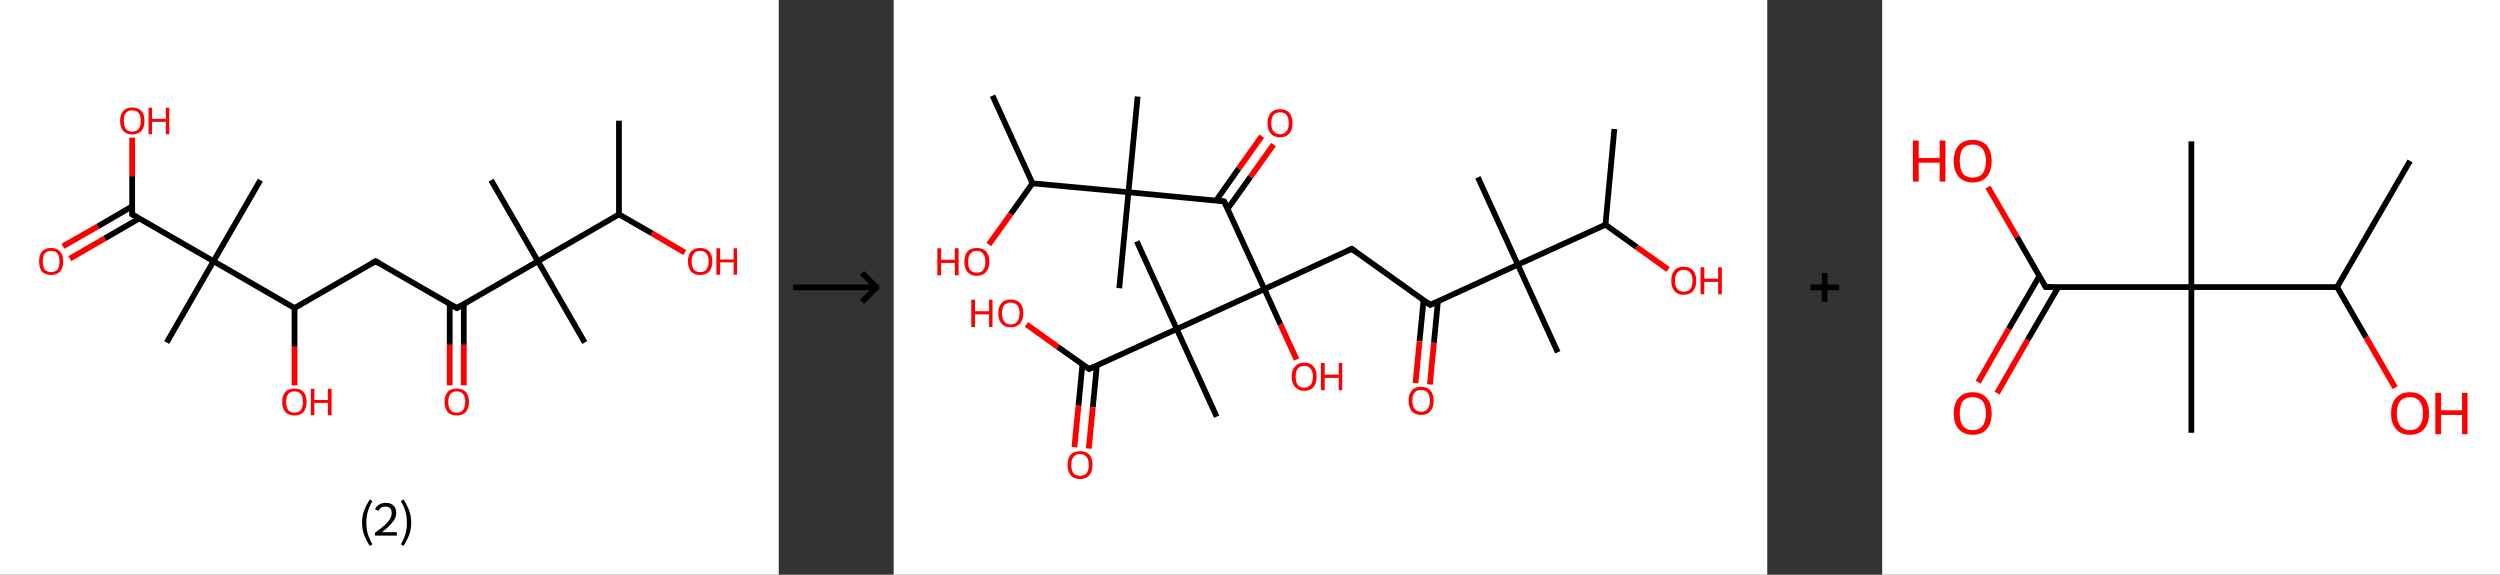 <?xml version='1.0' encoding='ASCII' standalone='yes'?>
<svg xmlns="http://www.w3.org/2000/svg" xmlns:xlink="http://www.w3.org/1999/xlink" version="1.1" width="870.0px" viewBox="0 0 870.0 200.0" height="200.0px">
  <rect x="0" y="0" width="870.0" height="200.0" fill="#333333" stroke="none"/>
  <g>
    <g transform="translate(0, 0) scale(1 1) "><!-- END OF HEADER -->
<rect style="opacity:1.0;fill:#FFFFFF;stroke:none" width="271.0" height="200.0" x="0.0" y="0.0"> </rect>
<path class="bond-0 atom-0 atom-1" d="M 215.4,42.0 L 215.4,74.6" style="fill:none;fill-rule:evenodd;stroke:#000000;stroke-width:2.0px;stroke-linecap:butt;stroke-linejoin:miter;stroke-opacity:1"/>
<path class="bond-1 atom-1 atom-2" d="M 215.4,74.6 L 226.9,81.2" style="fill:none;fill-rule:evenodd;stroke:#000000;stroke-width:2.0px;stroke-linecap:butt;stroke-linejoin:miter;stroke-opacity:1"/>
<path class="bond-1 atom-1 atom-2" d="M 226.9,81.2 L 238.3,87.9" style="fill:none;fill-rule:evenodd;stroke:#FF0000;stroke-width:2.0px;stroke-linecap:butt;stroke-linejoin:miter;stroke-opacity:1"/>
<path class="bond-2 atom-1 atom-3" d="M 215.4,74.6 L 187.2,90.9" style="fill:none;fill-rule:evenodd;stroke:#000000;stroke-width:2.0px;stroke-linecap:butt;stroke-linejoin:miter;stroke-opacity:1"/>
<path class="bond-3 atom-3 atom-4" d="M 187.2,90.9 L 170.9,62.7" style="fill:none;fill-rule:evenodd;stroke:#000000;stroke-width:2.0px;stroke-linecap:butt;stroke-linejoin:miter;stroke-opacity:1"/>
<path class="bond-4 atom-3 atom-5" d="M 187.2,90.9 L 203.5,119.2" style="fill:none;fill-rule:evenodd;stroke:#000000;stroke-width:2.0px;stroke-linecap:butt;stroke-linejoin:miter;stroke-opacity:1"/>
<path class="bond-5 atom-3 atom-6" d="M 187.2,90.9 L 159.0,107.2" style="fill:none;fill-rule:evenodd;stroke:#000000;stroke-width:2.0px;stroke-linecap:butt;stroke-linejoin:miter;stroke-opacity:1"/>
<path class="bond-6 atom-6 atom-7" d="M 156.5,105.8 L 156.5,120.0" style="fill:none;fill-rule:evenodd;stroke:#000000;stroke-width:2.0px;stroke-linecap:butt;stroke-linejoin:miter;stroke-opacity:1"/>
<path class="bond-6 atom-6 atom-7" d="M 156.5,120.0 L 156.5,134.1" style="fill:none;fill-rule:evenodd;stroke:#FF0000;stroke-width:2.0px;stroke-linecap:butt;stroke-linejoin:miter;stroke-opacity:1"/>
<path class="bond-6 atom-6 atom-7" d="M 161.4,105.8 L 161.4,120.0" style="fill:none;fill-rule:evenodd;stroke:#000000;stroke-width:2.0px;stroke-linecap:butt;stroke-linejoin:miter;stroke-opacity:1"/>
<path class="bond-6 atom-6 atom-7" d="M 161.4,120.0 L 161.4,134.1" style="fill:none;fill-rule:evenodd;stroke:#FF0000;stroke-width:2.0px;stroke-linecap:butt;stroke-linejoin:miter;stroke-opacity:1"/>
<path class="bond-7 atom-6 atom-8" d="M 159.0,107.2 L 130.7,90.9" style="fill:none;fill-rule:evenodd;stroke:#000000;stroke-width:2.0px;stroke-linecap:butt;stroke-linejoin:miter;stroke-opacity:1"/>
<path class="bond-8 atom-8 atom-9" d="M 130.7,90.9 L 102.5,107.2" style="fill:none;fill-rule:evenodd;stroke:#000000;stroke-width:2.0px;stroke-linecap:butt;stroke-linejoin:miter;stroke-opacity:1"/>
<path class="bond-9 atom-9 atom-10" d="M 102.5,107.2 L 102.5,120.7" style="fill:none;fill-rule:evenodd;stroke:#000000;stroke-width:2.0px;stroke-linecap:butt;stroke-linejoin:miter;stroke-opacity:1"/>
<path class="bond-9 atom-9 atom-10" d="M 102.5,120.7 L 102.5,134.1" style="fill:none;fill-rule:evenodd;stroke:#FF0000;stroke-width:2.0px;stroke-linecap:butt;stroke-linejoin:miter;stroke-opacity:1"/>
<path class="bond-10 atom-9 atom-11" d="M 102.5,107.2 L 74.3,90.9" style="fill:none;fill-rule:evenodd;stroke:#000000;stroke-width:2.0px;stroke-linecap:butt;stroke-linejoin:miter;stroke-opacity:1"/>
<path class="bond-11 atom-11 atom-12" d="M 74.3,90.9 L 90.6,62.7" style="fill:none;fill-rule:evenodd;stroke:#000000;stroke-width:2.0px;stroke-linecap:butt;stroke-linejoin:miter;stroke-opacity:1"/>
<path class="bond-12 atom-11 atom-13" d="M 74.3,90.9 L 58.0,119.2" style="fill:none;fill-rule:evenodd;stroke:#000000;stroke-width:2.0px;stroke-linecap:butt;stroke-linejoin:miter;stroke-opacity:1"/>
<path class="bond-13 atom-11 atom-14" d="M 74.3,90.9 L 46.0,74.6" style="fill:none;fill-rule:evenodd;stroke:#000000;stroke-width:2.0px;stroke-linecap:butt;stroke-linejoin:miter;stroke-opacity:1"/>
<path class="bond-14 atom-14 atom-15" d="M 46.0,71.8 L 34.0,78.8" style="fill:none;fill-rule:evenodd;stroke:#000000;stroke-width:2.0px;stroke-linecap:butt;stroke-linejoin:miter;stroke-opacity:1"/>
<path class="bond-14 atom-14 atom-15" d="M 34.0,78.8 L 21.9,85.7" style="fill:none;fill-rule:evenodd;stroke:#FF0000;stroke-width:2.0px;stroke-linecap:butt;stroke-linejoin:miter;stroke-opacity:1"/>
<path class="bond-14 atom-14 atom-15" d="M 48.5,76.0 L 36.4,83.0" style="fill:none;fill-rule:evenodd;stroke:#000000;stroke-width:2.0px;stroke-linecap:butt;stroke-linejoin:miter;stroke-opacity:1"/>
<path class="bond-14 atom-14 atom-15" d="M 36.4,83.0 L 24.3,90.0" style="fill:none;fill-rule:evenodd;stroke:#FF0000;stroke-width:2.0px;stroke-linecap:butt;stroke-linejoin:miter;stroke-opacity:1"/>
<path class="bond-15 atom-14 atom-16" d="M 46.0,74.6 L 46.0,61.3" style="fill:none;fill-rule:evenodd;stroke:#000000;stroke-width:2.0px;stroke-linecap:butt;stroke-linejoin:miter;stroke-opacity:1"/>
<path class="bond-15 atom-14 atom-16" d="M 46.0,61.3 L 46.0,47.9" style="fill:none;fill-rule:evenodd;stroke:#FF0000;stroke-width:2.0px;stroke-linecap:butt;stroke-linejoin:miter;stroke-opacity:1"/>
<path d="M 160.4,106.4 L 159.0,107.2 L 157.5,106.4" style="fill:none;stroke:#000000;stroke-width:2.0px;stroke-linecap:butt;stroke-linejoin:miter;stroke-opacity:1;"/>
<path d="M 132.1,91.7 L 130.7,90.9 L 129.3,91.7" style="fill:none;stroke:#000000;stroke-width:2.0px;stroke-linecap:butt;stroke-linejoin:miter;stroke-opacity:1;"/>
<path d="M 47.4,75.4 L 46.0,74.6 L 46.0,74.0" style="fill:none;stroke:#000000;stroke-width:2.0px;stroke-linecap:butt;stroke-linejoin:miter;stroke-opacity:1;"/>
<path class="atom-2" d="M 239.4 91.0 Q 239.4 88.7, 240.5 87.5 Q 241.6 86.3, 243.7 86.3 Q 245.7 86.3, 246.8 87.5 Q 247.9 88.7, 247.9 91.0 Q 247.9 93.2, 246.8 94.5 Q 245.7 95.7, 243.7 95.7 Q 241.6 95.7, 240.5 94.5 Q 239.4 93.2, 239.4 91.0 M 243.7 94.7 Q 245.1 94.7, 245.8 93.8 Q 246.6 92.8, 246.6 91.0 Q 246.6 89.1, 245.8 88.2 Q 245.1 87.3, 243.7 87.3 Q 242.2 87.3, 241.5 88.2 Q 240.7 89.1, 240.7 91.0 Q 240.7 92.8, 241.5 93.8 Q 242.2 94.7, 243.7 94.7 " fill="#FF0000"/>
<path class="atom-2" d="M 249.3 86.4 L 250.6 86.4 L 250.6 90.3 L 255.3 90.3 L 255.3 86.4 L 256.5 86.4 L 256.5 95.6 L 255.3 95.6 L 255.3 91.3 L 250.6 91.3 L 250.6 95.6 L 249.3 95.6 L 249.3 86.4 " fill="#FF0000"/>
<path class="atom-7" d="M 154.7 139.9 Q 154.7 137.6, 155.8 136.4 Q 156.9 135.2, 159.0 135.2 Q 161.0 135.2, 162.1 136.4 Q 163.2 137.6, 163.2 139.9 Q 163.2 142.1, 162.1 143.4 Q 161.0 144.6, 159.0 144.6 Q 156.9 144.6, 155.8 143.4 Q 154.7 142.1, 154.7 139.9 M 159.0 143.6 Q 160.4 143.6, 161.1 142.7 Q 161.9 141.7, 161.9 139.9 Q 161.9 138.0, 161.1 137.1 Q 160.4 136.2, 159.0 136.2 Q 157.5 136.2, 156.8 137.1 Q 156.0 138.0, 156.0 139.9 Q 156.0 141.7, 156.8 142.7 Q 157.5 143.6, 159.0 143.6 " fill="#FF0000"/>
<path class="atom-10" d="M 98.2 139.9 Q 98.2 137.6, 99.3 136.4 Q 100.4 135.2, 102.5 135.2 Q 104.5 135.2, 105.6 136.4 Q 106.7 137.6, 106.7 139.9 Q 106.7 142.1, 105.6 143.4 Q 104.5 144.6, 102.5 144.6 Q 100.5 144.6, 99.3 143.4 Q 98.2 142.1, 98.2 139.9 M 102.5 143.6 Q 103.9 143.6, 104.7 142.7 Q 105.4 141.7, 105.4 139.9 Q 105.4 138.0, 104.7 137.1 Q 103.9 136.2, 102.5 136.2 Q 101.1 136.2, 100.3 137.1 Q 99.6 138.0, 99.6 139.9 Q 99.6 141.7, 100.3 142.7 Q 101.1 143.6, 102.5 143.6 " fill="#FF0000"/>
<path class="atom-10" d="M 108.2 135.3 L 109.4 135.3 L 109.4 139.2 L 114.1 139.2 L 114.1 135.3 L 115.4 135.3 L 115.4 144.5 L 114.1 144.5 L 114.1 140.2 L 109.4 140.2 L 109.4 144.5 L 108.2 144.5 L 108.2 135.3 " fill="#FF0000"/>
<path class="atom-15" d="M 13.6 91.0 Q 13.6 88.7, 14.6 87.5 Q 15.7 86.3, 17.8 86.3 Q 19.8 86.3, 20.9 87.5 Q 22.0 88.7, 22.0 91.0 Q 22.0 93.2, 20.9 94.5 Q 19.8 95.7, 17.8 95.7 Q 15.8 95.7, 14.6 94.5 Q 13.6 93.2, 13.6 91.0 M 17.8 94.7 Q 19.2 94.7, 20.0 93.8 Q 20.7 92.8, 20.7 91.0 Q 20.7 89.1, 20.0 88.2 Q 19.2 87.3, 17.8 87.3 Q 16.4 87.3, 15.6 88.2 Q 14.9 89.1, 14.9 91.0 Q 14.9 92.8, 15.6 93.8 Q 16.4 94.7, 17.8 94.7 " fill="#FF0000"/>
<path class="atom-16" d="M 41.8 42.1 Q 41.8 39.8, 42.9 38.6 Q 44.0 37.4, 46.0 37.4 Q 48.1 37.4, 49.2 38.6 Q 50.3 39.8, 50.3 42.1 Q 50.3 44.3, 49.2 45.6 Q 48.0 46.8, 46.0 46.8 Q 44.0 46.8, 42.9 45.6 Q 41.8 44.3, 41.8 42.1 M 46.0 45.8 Q 47.4 45.8, 48.2 44.9 Q 49.0 43.9, 49.0 42.1 Q 49.0 40.2, 48.2 39.3 Q 47.4 38.4, 46.0 38.4 Q 44.6 38.4, 43.8 39.3 Q 43.1 40.2, 43.1 42.1 Q 43.1 43.9, 43.8 44.9 Q 44.6 45.8, 46.0 45.8 " fill="#FF0000"/>
<path class="atom-16" d="M 51.7 37.5 L 52.9 37.5 L 52.9 41.4 L 57.7 41.4 L 57.7 37.5 L 58.9 37.5 L 58.9 46.7 L 57.7 46.7 L 57.7 42.4 L 52.9 42.4 L 52.9 46.7 L 51.7 46.7 L 51.7 37.5 " fill="#FF0000"/>
<path class="legend" d="M 126.0 181.9 Q 126.0 179.6, 126.7 177.7 Q 127.4 175.8, 128.7 173.8 L 129.6 174.4 Q 128.5 176.3, 128.0 178.0 Q 127.5 179.7, 127.5 181.9 Q 127.5 184.0, 128.0 185.8 Q 128.5 187.5, 129.6 189.4 L 128.7 190.0 Q 127.4 188.0, 126.7 186.1 Q 126.0 184.2, 126.0 181.9 " fill="#000000"/>
<path class="legend" d="M 130.5 177.3 Q 130.9 176.2, 131.9 175.6 Q 132.9 175.0, 134.3 175.0 Q 136.0 175.0, 136.9 175.9 Q 137.9 176.8, 137.9 178.5 Q 137.9 180.2, 136.6 181.7 Q 135.4 183.3, 132.9 185.2 L 138.1 185.2 L 138.1 186.4 L 130.5 186.4 L 130.5 185.4 Q 132.6 183.9, 133.8 182.8 Q 135.1 181.6, 135.7 180.6 Q 136.3 179.6, 136.3 178.6 Q 136.3 177.5, 135.8 176.9 Q 135.2 176.3, 134.3 176.3 Q 133.3 176.3, 132.7 176.6 Q 132.1 177.0, 131.7 177.8 L 130.5 177.3 " fill="#000000"/>
<path class="legend" d="M 143.1 181.9 Q 143.1 184.2, 142.4 186.1 Q 141.7 188.0, 140.4 190.0 L 139.5 189.4 Q 140.6 187.5, 141.1 185.8 Q 141.6 184.0, 141.6 181.9 Q 141.6 179.7, 141.1 178.0 Q 140.6 176.3, 139.5 174.4 L 140.4 173.8 Q 141.7 175.8, 142.4 177.7 Q 143.1 179.6, 143.1 181.9 " fill="#000000"/>
</g>
    <g transform="translate(271.0, 0) scale(1 1) "><line x1="5" y1="100" x2="35" y2="100" style="stroke:rgb(0,0,0);stroke-width:2"/>
  <line x1="34" y1="100" x2="29" y2="95" style="stroke:rgb(0,0,0);stroke-width:2"/>
  <line x1="34" y1="100" x2="29" y2="105" style="stroke:rgb(0,0,0);stroke-width:2"/>
</g>
    <g transform="translate(311.0, 0) scale(1 1) "><!-- END OF HEADER -->
<rect style="opacity:1.0;fill:#FFFFFF;stroke:none" width="304.0" height="200.0" x="0.0" y="0.0"> </rect>
<path class="bond-0 atom-0 atom-1" d="M 250.8,44.9 L 247.7,78.2" style="fill:none;fill-rule:evenodd;stroke:#000000;stroke-width:2.0px;stroke-linecap:butt;stroke-linejoin:miter;stroke-opacity:1"/>
<path class="bond-1 atom-1 atom-2" d="M 247.7,78.2 L 258.6,86.0" style="fill:none;fill-rule:evenodd;stroke:#000000;stroke-width:2.0px;stroke-linecap:butt;stroke-linejoin:miter;stroke-opacity:1"/>
<path class="bond-1 atom-1 atom-2" d="M 258.6,86.0 L 269.5,93.8" style="fill:none;fill-rule:evenodd;stroke:#FF0000;stroke-width:2.0px;stroke-linecap:butt;stroke-linejoin:miter;stroke-opacity:1"/>
<path class="bond-2 atom-1 atom-3" d="M 247.7,78.2 L 217.2,92.1" style="fill:none;fill-rule:evenodd;stroke:#000000;stroke-width:2.0px;stroke-linecap:butt;stroke-linejoin:miter;stroke-opacity:1"/>
<path class="bond-3 atom-3 atom-4" d="M 217.2,92.1 L 203.3,61.7" style="fill:none;fill-rule:evenodd;stroke:#000000;stroke-width:2.0px;stroke-linecap:butt;stroke-linejoin:miter;stroke-opacity:1"/>
<path class="bond-4 atom-3 atom-5" d="M 217.2,92.1 L 231.1,122.6" style="fill:none;fill-rule:evenodd;stroke:#000000;stroke-width:2.0px;stroke-linecap:butt;stroke-linejoin:miter;stroke-opacity:1"/>
<path class="bond-5 atom-3 atom-6" d="M 217.2,92.1 L 186.7,106.1" style="fill:none;fill-rule:evenodd;stroke:#000000;stroke-width:2.0px;stroke-linecap:butt;stroke-linejoin:miter;stroke-opacity:1"/>
<path class="bond-6 atom-6 atom-7" d="M 184.4,104.4 L 183.0,118.8" style="fill:none;fill-rule:evenodd;stroke:#000000;stroke-width:2.0px;stroke-linecap:butt;stroke-linejoin:miter;stroke-opacity:1"/>
<path class="bond-6 atom-6 atom-7" d="M 183.0,118.8 L 181.6,133.3" style="fill:none;fill-rule:evenodd;stroke:#FF0000;stroke-width:2.0px;stroke-linecap:butt;stroke-linejoin:miter;stroke-opacity:1"/>
<path class="bond-6 atom-6 atom-7" d="M 189.4,104.9 L 188.0,119.3" style="fill:none;fill-rule:evenodd;stroke:#000000;stroke-width:2.0px;stroke-linecap:butt;stroke-linejoin:miter;stroke-opacity:1"/>
<path class="bond-6 atom-6 atom-7" d="M 188.0,119.3 L 186.6,133.8" style="fill:none;fill-rule:evenodd;stroke:#FF0000;stroke-width:2.0px;stroke-linecap:butt;stroke-linejoin:miter;stroke-opacity:1"/>
<path class="bond-7 atom-6 atom-8" d="M 186.7,106.1 L 159.4,86.6" style="fill:none;fill-rule:evenodd;stroke:#000000;stroke-width:2.0px;stroke-linecap:butt;stroke-linejoin:miter;stroke-opacity:1"/>
<path class="bond-8 atom-8 atom-9" d="M 159.4,86.6 L 129.0,100.6" style="fill:none;fill-rule:evenodd;stroke:#000000;stroke-width:2.0px;stroke-linecap:butt;stroke-linejoin:miter;stroke-opacity:1"/>
<path class="bond-9 atom-9 atom-10" d="M 129.0,100.6 L 134.6,112.9" style="fill:none;fill-rule:evenodd;stroke:#000000;stroke-width:2.0px;stroke-linecap:butt;stroke-linejoin:miter;stroke-opacity:1"/>
<path class="bond-9 atom-9 atom-10" d="M 134.6,112.9 L 140.2,125.1" style="fill:none;fill-rule:evenodd;stroke:#FF0000;stroke-width:2.0px;stroke-linecap:butt;stroke-linejoin:miter;stroke-opacity:1"/>
<path class="bond-10 atom-9 atom-11" d="M 129.0,100.6 L 115.0,70.1" style="fill:none;fill-rule:evenodd;stroke:#000000;stroke-width:2.0px;stroke-linecap:butt;stroke-linejoin:miter;stroke-opacity:1"/>
<path class="bond-11 atom-11 atom-12" d="M 116.2,72.7 L 124.2,61.5" style="fill:none;fill-rule:evenodd;stroke:#000000;stroke-width:2.0px;stroke-linecap:butt;stroke-linejoin:miter;stroke-opacity:1"/>
<path class="bond-11 atom-11 atom-12" d="M 124.2,61.5 L 132.2,50.3" style="fill:none;fill-rule:evenodd;stroke:#FF0000;stroke-width:2.0px;stroke-linecap:butt;stroke-linejoin:miter;stroke-opacity:1"/>
<path class="bond-11 atom-11 atom-12" d="M 112.2,69.8 L 120.1,58.6" style="fill:none;fill-rule:evenodd;stroke:#000000;stroke-width:2.0px;stroke-linecap:butt;stroke-linejoin:miter;stroke-opacity:1"/>
<path class="bond-11 atom-11 atom-12" d="M 120.1,58.6 L 128.1,47.4" style="fill:none;fill-rule:evenodd;stroke:#FF0000;stroke-width:2.0px;stroke-linecap:butt;stroke-linejoin:miter;stroke-opacity:1"/>
<path class="bond-12 atom-11 atom-13" d="M 115.0,70.1 L 81.7,66.9" style="fill:none;fill-rule:evenodd;stroke:#000000;stroke-width:2.0px;stroke-linecap:butt;stroke-linejoin:miter;stroke-opacity:1"/>
<path class="bond-13 atom-13 atom-14" d="M 81.7,66.9 L 84.9,33.6" style="fill:none;fill-rule:evenodd;stroke:#000000;stroke-width:2.0px;stroke-linecap:butt;stroke-linejoin:miter;stroke-opacity:1"/>
<path class="bond-14 atom-13 atom-15" d="M 81.7,66.9 L 78.5,100.3" style="fill:none;fill-rule:evenodd;stroke:#000000;stroke-width:2.0px;stroke-linecap:butt;stroke-linejoin:miter;stroke-opacity:1"/>
<path class="bond-15 atom-13 atom-16" d="M 81.7,66.9 L 48.3,63.8" style="fill:none;fill-rule:evenodd;stroke:#000000;stroke-width:2.0px;stroke-linecap:butt;stroke-linejoin:miter;stroke-opacity:1"/>
<path class="bond-16 atom-16 atom-17" d="M 48.3,63.8 L 34.4,33.3" style="fill:none;fill-rule:evenodd;stroke:#000000;stroke-width:2.0px;stroke-linecap:butt;stroke-linejoin:miter;stroke-opacity:1"/>
<path class="bond-17 atom-16 atom-18" d="M 48.3,63.8 L 40.7,74.5" style="fill:none;fill-rule:evenodd;stroke:#000000;stroke-width:2.0px;stroke-linecap:butt;stroke-linejoin:miter;stroke-opacity:1"/>
<path class="bond-17 atom-16 atom-18" d="M 40.7,74.5 L 33.1,85.1" style="fill:none;fill-rule:evenodd;stroke:#FF0000;stroke-width:2.0px;stroke-linecap:butt;stroke-linejoin:miter;stroke-opacity:1"/>
<path class="bond-18 atom-9 atom-19" d="M 129.0,100.6 L 98.5,114.5" style="fill:none;fill-rule:evenodd;stroke:#000000;stroke-width:2.0px;stroke-linecap:butt;stroke-linejoin:miter;stroke-opacity:1"/>
<path class="bond-19 atom-19 atom-20" d="M 98.5,114.5 L 84.6,84.0" style="fill:none;fill-rule:evenodd;stroke:#000000;stroke-width:2.0px;stroke-linecap:butt;stroke-linejoin:miter;stroke-opacity:1"/>
<path class="bond-20 atom-19 atom-21" d="M 98.5,114.5 L 112.4,145.0" style="fill:none;fill-rule:evenodd;stroke:#000000;stroke-width:2.0px;stroke-linecap:butt;stroke-linejoin:miter;stroke-opacity:1"/>
<path class="bond-21 atom-19 atom-22" d="M 98.5,114.5 L 68.0,128.4" style="fill:none;fill-rule:evenodd;stroke:#000000;stroke-width:2.0px;stroke-linecap:butt;stroke-linejoin:miter;stroke-opacity:1"/>
<path class="bond-22 atom-22 atom-23" d="M 65.7,126.7 L 64.3,141.2" style="fill:none;fill-rule:evenodd;stroke:#000000;stroke-width:2.0px;stroke-linecap:butt;stroke-linejoin:miter;stroke-opacity:1"/>
<path class="bond-22 atom-22 atom-23" d="M 64.3,141.2 L 62.9,155.6" style="fill:none;fill-rule:evenodd;stroke:#FF0000;stroke-width:2.0px;stroke-linecap:butt;stroke-linejoin:miter;stroke-opacity:1"/>
<path class="bond-22 atom-22 atom-23" d="M 70.7,127.2 L 69.3,141.7" style="fill:none;fill-rule:evenodd;stroke:#000000;stroke-width:2.0px;stroke-linecap:butt;stroke-linejoin:miter;stroke-opacity:1"/>
<path class="bond-22 atom-22 atom-23" d="M 69.3,141.7 L 67.9,156.1" style="fill:none;fill-rule:evenodd;stroke:#FF0000;stroke-width:2.0px;stroke-linecap:butt;stroke-linejoin:miter;stroke-opacity:1"/>
<path class="bond-23 atom-22 atom-24" d="M 68.0,128.4 L 57.1,120.7" style="fill:none;fill-rule:evenodd;stroke:#000000;stroke-width:2.0px;stroke-linecap:butt;stroke-linejoin:miter;stroke-opacity:1"/>
<path class="bond-23 atom-22 atom-24" d="M 57.1,120.7 L 46.2,112.9" style="fill:none;fill-rule:evenodd;stroke:#FF0000;stroke-width:2.0px;stroke-linecap:butt;stroke-linejoin:miter;stroke-opacity:1"/>
<path d="M 188.2,105.4 L 186.7,106.1 L 185.4,105.1" style="fill:none;stroke:#000000;stroke-width:2.0px;stroke-linecap:butt;stroke-linejoin:miter;stroke-opacity:1;"/>
<path d="M 160.8,87.6 L 159.4,86.6 L 157.9,87.3" style="fill:none;stroke:#000000;stroke-width:2.0px;stroke-linecap:butt;stroke-linejoin:miter;stroke-opacity:1;"/>
<path d="M 115.7,71.6 L 115.0,70.1 L 113.4,69.9" style="fill:none;stroke:#000000;stroke-width:2.0px;stroke-linecap:butt;stroke-linejoin:miter;stroke-opacity:1;"/>
<path d="M 69.6,127.7 L 68.0,128.4 L 67.5,128.0" style="fill:none;stroke:#000000;stroke-width:2.0px;stroke-linecap:butt;stroke-linejoin:miter;stroke-opacity:1;"/>
<path class="atom-2" d="M 270.6 97.7 Q 270.6 95.4, 271.7 94.1 Q 272.8 92.8, 274.9 92.8 Q 277.0 92.8, 278.2 94.1 Q 279.3 95.4, 279.3 97.7 Q 279.3 100.0, 278.2 101.3 Q 277.0 102.6, 274.9 102.6 Q 272.9 102.6, 271.7 101.3 Q 270.6 100.0, 270.6 97.7 M 274.9 101.5 Q 276.4 101.5, 277.2 100.6 Q 278.0 99.6, 278.0 97.7 Q 278.0 95.8, 277.2 94.9 Q 276.4 93.9, 274.9 93.9 Q 273.5 93.9, 272.7 94.9 Q 271.9 95.8, 271.9 97.7 Q 271.9 99.6, 272.7 100.6 Q 273.5 101.5, 274.9 101.5 " fill="#FF0000"/>
<path class="atom-2" d="M 280.8 93.0 L 282.1 93.0 L 282.1 97.0 L 286.9 97.0 L 286.9 93.0 L 288.2 93.0 L 288.2 102.4 L 286.9 102.4 L 286.9 98.1 L 282.1 98.1 L 282.1 102.4 L 280.8 102.4 L 280.8 93.0 " fill="#FF0000"/>
<path class="atom-7" d="M 179.2 139.4 Q 179.2 137.2, 180.3 135.9 Q 181.4 134.6, 183.5 134.6 Q 185.6 134.6, 186.8 135.9 Q 187.9 137.2, 187.9 139.4 Q 187.9 141.7, 186.8 143.1 Q 185.6 144.4, 183.5 144.4 Q 181.5 144.4, 180.3 143.1 Q 179.2 141.8, 179.2 139.4 M 183.5 143.3 Q 185.0 143.3, 185.8 142.3 Q 186.6 141.3, 186.6 139.4 Q 186.6 137.6, 185.8 136.6 Q 185.0 135.7, 183.5 135.7 Q 182.1 135.7, 181.3 136.6 Q 180.5 137.6, 180.5 139.4 Q 180.5 141.4, 181.3 142.3 Q 182.1 143.3, 183.5 143.3 " fill="#FF0000"/>
<path class="atom-10" d="M 138.5 131.1 Q 138.5 128.8, 139.7 127.5 Q 140.8 126.2, 142.9 126.2 Q 145.0 126.2, 146.1 127.5 Q 147.2 128.8, 147.2 131.1 Q 147.2 133.4, 146.1 134.7 Q 145.0 136.0, 142.9 136.0 Q 140.8 136.0, 139.7 134.7 Q 138.5 133.4, 138.5 131.1 M 142.9 134.9 Q 144.3 134.9, 145.1 133.9 Q 145.9 133.0, 145.9 131.1 Q 145.9 129.2, 145.1 128.3 Q 144.3 127.3, 142.9 127.3 Q 141.4 127.3, 140.6 128.3 Q 139.9 129.2, 139.9 131.1 Q 139.9 133.0, 140.6 133.9 Q 141.4 134.9, 142.9 134.9 " fill="#FF0000"/>
<path class="atom-10" d="M 148.7 126.3 L 150.0 126.3 L 150.0 130.4 L 154.9 130.4 L 154.9 126.3 L 156.1 126.3 L 156.1 135.8 L 154.9 135.8 L 154.9 131.5 L 150.0 131.5 L 150.0 135.8 L 148.7 135.8 L 148.7 126.3 " fill="#FF0000"/>
<path class="atom-12" d="M 130.1 42.8 Q 130.1 40.6, 131.2 39.3 Q 132.4 38.0, 134.5 38.0 Q 136.6 38.0, 137.7 39.3 Q 138.8 40.6, 138.8 42.8 Q 138.8 45.1, 137.7 46.5 Q 136.5 47.8, 134.5 47.8 Q 132.4 47.8, 131.2 46.5 Q 130.1 45.2, 130.1 42.8 M 134.5 46.7 Q 135.9 46.7, 136.7 45.7 Q 137.5 44.7, 137.5 42.8 Q 137.5 41.0, 136.7 40.0 Q 135.9 39.1, 134.5 39.1 Q 133.0 39.1, 132.2 40.0 Q 131.4 41.0, 131.4 42.8 Q 131.4 44.8, 132.2 45.7 Q 133.0 46.7, 134.5 46.7 " fill="#FF0000"/>
<path class="atom-18" d="M 15.2 86.4 L 16.5 86.4 L 16.5 90.4 L 21.3 90.4 L 21.3 86.4 L 22.6 86.4 L 22.6 95.8 L 21.3 95.8 L 21.3 91.5 L 16.5 91.5 L 16.5 95.8 L 15.2 95.8 L 15.2 86.4 " fill="#FF0000"/>
<path class="atom-18" d="M 24.6 91.1 Q 24.6 88.8, 25.7 87.5 Q 26.8 86.3, 28.9 86.3 Q 31.0 86.3, 32.2 87.5 Q 33.3 88.8, 33.3 91.1 Q 33.3 93.4, 32.1 94.7 Q 31.0 96.0, 28.9 96.0 Q 26.8 96.0, 25.7 94.7 Q 24.6 93.4, 24.6 91.1 M 28.9 94.9 Q 30.4 94.9, 31.1 94.0 Q 31.9 93.0, 31.9 91.1 Q 31.9 89.2, 31.1 88.3 Q 30.4 87.3, 28.9 87.3 Q 27.5 87.3, 26.7 88.3 Q 25.9 89.2, 25.9 91.1 Q 25.9 93.0, 26.7 94.0 Q 27.5 94.9, 28.9 94.9 " fill="#FF0000"/>
<path class="atom-23" d="M 60.5 161.8 Q 60.5 159.5, 61.6 158.2 Q 62.8 157.0, 64.9 157.0 Q 67.0 157.0, 68.1 158.2 Q 69.2 159.5, 69.2 161.8 Q 69.2 164.1, 68.1 165.4 Q 66.9 166.7, 64.9 166.7 Q 62.8 166.7, 61.6 165.4 Q 60.5 164.1, 60.5 161.8 M 64.9 165.6 Q 66.3 165.6, 67.1 164.7 Q 67.9 163.7, 67.9 161.8 Q 67.9 159.9, 67.1 159.0 Q 66.3 158.0, 64.9 158.0 Q 63.4 158.0, 62.6 159.0 Q 61.8 159.9, 61.8 161.8 Q 61.8 163.7, 62.6 164.7 Q 63.4 165.6, 64.9 165.6 " fill="#FF0000"/>
<path class="atom-24" d="M 27.0 104.3 L 28.3 104.3 L 28.3 108.3 L 33.2 108.3 L 33.2 104.3 L 34.4 104.3 L 34.4 113.8 L 33.2 113.8 L 33.2 109.4 L 28.3 109.4 L 28.3 113.8 L 27.0 113.8 L 27.0 104.3 " fill="#FF0000"/>
<path class="atom-24" d="M 36.4 109.0 Q 36.4 106.7, 37.5 105.5 Q 38.6 104.2, 40.7 104.2 Q 42.8 104.2, 44.0 105.5 Q 45.1 106.7, 45.1 109.0 Q 45.1 111.3, 44.0 112.6 Q 42.8 113.9, 40.7 113.9 Q 38.6 113.9, 37.5 112.6 Q 36.4 111.3, 36.4 109.0 M 40.7 112.9 Q 42.2 112.9, 43.0 111.9 Q 43.8 110.9, 43.8 109.0 Q 43.8 107.2, 43.0 106.2 Q 42.2 105.3, 40.7 105.3 Q 39.3 105.3, 38.5 106.2 Q 37.7 107.1, 37.7 109.0 Q 37.7 110.9, 38.5 111.9 Q 39.3 112.9, 40.7 112.9 " fill="#FF0000"/>
</g>
    <g transform="translate(615.0, 0) scale(1 1) "><line x1="15" y1="100" x2="25" y2="100" style="stroke:rgb(0,0,0);stroke-width:2"/>
  <line x1="20" y1="95" x2="20" y2="105" style="stroke:rgb(0,0,0);stroke-width:2"/>
</g>
    <g transform="translate(655.0, 0) scale(1 1) "><!-- END OF HEADER -->
<rect style="opacity:1.0;fill:#FFFFFF;stroke:none" width="215.0" height="200.0" x="0.0" y="0.0"> </rect>
<path class="bond-0 atom-0 atom-1" d="M 183.7,56.0 L 158.3,99.9" style="fill:none;fill-rule:evenodd;stroke:#000000;stroke-width:2.0px;stroke-linecap:butt;stroke-linejoin:miter;stroke-opacity:1"/>
<path class="bond-1 atom-1 atom-2" d="M 158.3,99.9 L 168.4,117.4" style="fill:none;fill-rule:evenodd;stroke:#000000;stroke-width:2.0px;stroke-linecap:butt;stroke-linejoin:miter;stroke-opacity:1"/>
<path class="bond-1 atom-1 atom-2" d="M 168.4,117.4 L 178.5,134.9" style="fill:none;fill-rule:evenodd;stroke:#FF0000;stroke-width:2.0px;stroke-linecap:butt;stroke-linejoin:miter;stroke-opacity:1"/>
<path class="bond-2 atom-1 atom-3" d="M 158.3,99.9 L 107.6,99.9" style="fill:none;fill-rule:evenodd;stroke:#000000;stroke-width:2.0px;stroke-linecap:butt;stroke-linejoin:miter;stroke-opacity:1"/>
<path class="bond-3 atom-3 atom-4" d="M 107.6,99.9 L 107.6,49.2" style="fill:none;fill-rule:evenodd;stroke:#000000;stroke-width:2.0px;stroke-linecap:butt;stroke-linejoin:miter;stroke-opacity:1"/>
<path class="bond-4 atom-3 atom-5" d="M 107.6,99.9 L 107.6,150.6" style="fill:none;fill-rule:evenodd;stroke:#000000;stroke-width:2.0px;stroke-linecap:butt;stroke-linejoin:miter;stroke-opacity:1"/>
<path class="bond-5 atom-3 atom-6" d="M 107.6,99.9 L 56.9,99.9" style="fill:none;fill-rule:evenodd;stroke:#000000;stroke-width:2.0px;stroke-linecap:butt;stroke-linejoin:miter;stroke-opacity:1"/>
<path class="bond-6 atom-6 atom-7" d="M 54.7,96.1 L 44.0,114.5" style="fill:none;fill-rule:evenodd;stroke:#000000;stroke-width:2.0px;stroke-linecap:butt;stroke-linejoin:miter;stroke-opacity:1"/>
<path class="bond-6 atom-6 atom-7" d="M 44.0,114.5 L 33.4,133.0" style="fill:none;fill-rule:evenodd;stroke:#FF0000;stroke-width:2.0px;stroke-linecap:butt;stroke-linejoin:miter;stroke-opacity:1"/>
<path class="bond-6 atom-6 atom-7" d="M 61.3,99.9 L 50.6,118.3" style="fill:none;fill-rule:evenodd;stroke:#000000;stroke-width:2.0px;stroke-linecap:butt;stroke-linejoin:miter;stroke-opacity:1"/>
<path class="bond-6 atom-6 atom-7" d="M 50.6,118.3 L 40.0,136.8" style="fill:none;fill-rule:evenodd;stroke:#FF0000;stroke-width:2.0px;stroke-linecap:butt;stroke-linejoin:miter;stroke-opacity:1"/>
<path class="bond-7 atom-6 atom-8" d="M 56.9,99.9 L 46.9,82.5" style="fill:none;fill-rule:evenodd;stroke:#000000;stroke-width:2.0px;stroke-linecap:butt;stroke-linejoin:miter;stroke-opacity:1"/>
<path class="bond-7 atom-6 atom-8" d="M 46.9,82.5 L 36.8,65.1" style="fill:none;fill-rule:evenodd;stroke:#FF0000;stroke-width:2.0px;stroke-linecap:butt;stroke-linejoin:miter;stroke-opacity:1"/>
<path d="M 59.4,99.9 L 56.9,99.9 L 56.4,99.0" style="fill:none;stroke:#000000;stroke-width:2.0px;stroke-linecap:butt;stroke-linejoin:miter;stroke-opacity:1;"/>
<path class="atom-2" d="M 177.1 143.9 Q 177.1 140.4, 178.8 138.5 Q 180.5 136.5, 183.7 136.5 Q 186.9 136.5, 188.6 138.5 Q 190.3 140.4, 190.3 143.9 Q 190.3 147.3, 188.6 149.3 Q 186.8 151.3, 183.7 151.3 Q 180.5 151.3, 178.8 149.3 Q 177.1 147.4, 177.1 143.9 M 183.7 149.7 Q 185.9 149.7, 187.0 148.2 Q 188.2 146.7, 188.2 143.9 Q 188.2 141.0, 187.0 139.6 Q 185.9 138.2, 183.7 138.2 Q 181.5 138.2, 180.3 139.6 Q 179.1 141.0, 179.1 143.9 Q 179.1 146.8, 180.3 148.2 Q 181.5 149.7, 183.7 149.7 " fill="#FF0000"/>
<path class="atom-2" d="M 192.5 136.7 L 194.5 136.7 L 194.5 142.8 L 201.8 142.8 L 201.8 136.7 L 203.7 136.7 L 203.7 151.1 L 201.8 151.1 L 201.8 144.4 L 194.5 144.4 L 194.5 151.1 L 192.5 151.1 L 192.5 136.7 " fill="#FF0000"/>
<path class="atom-7" d="M 24.9 143.9 Q 24.9 140.4, 26.6 138.5 Q 28.3 136.5, 31.5 136.5 Q 34.7 136.5, 36.4 138.5 Q 38.1 140.4, 38.1 143.9 Q 38.1 147.3, 36.4 149.3 Q 34.7 151.3, 31.5 151.3 Q 28.4 151.3, 26.6 149.3 Q 24.9 147.4, 24.9 143.9 M 31.5 149.7 Q 33.7 149.7, 34.9 148.2 Q 36.1 146.7, 36.1 143.9 Q 36.1 141.0, 34.9 139.6 Q 33.7 138.2, 31.5 138.2 Q 29.3 138.2, 28.1 139.6 Q 27.0 141.0, 27.0 143.9 Q 27.0 146.8, 28.1 148.2 Q 29.3 149.7, 31.5 149.7 " fill="#FF0000"/>
<path class="atom-8" d="M 10.7 48.9 L 12.7 48.9 L 12.7 55.0 L 20.0 55.0 L 20.0 48.9 L 22.0 48.9 L 22.0 63.2 L 20.0 63.2 L 20.0 56.6 L 12.7 56.6 L 12.7 63.2 L 10.7 63.2 L 10.7 48.9 " fill="#FF0000"/>
<path class="atom-8" d="M 24.9 56.0 Q 24.9 52.6, 26.6 50.6 Q 28.3 48.7, 31.5 48.7 Q 34.7 48.7, 36.4 50.6 Q 38.1 52.6, 38.1 56.0 Q 38.1 59.5, 36.4 61.5 Q 34.7 63.5, 31.5 63.5 Q 28.4 63.5, 26.6 61.5 Q 24.9 59.5, 24.9 56.0 M 31.5 61.8 Q 33.7 61.8, 34.9 60.4 Q 36.1 58.9, 36.1 56.0 Q 36.1 53.2, 34.9 51.8 Q 33.7 50.3, 31.5 50.3 Q 29.3 50.3, 28.1 51.7 Q 27.0 53.2, 27.0 56.0 Q 27.0 58.9, 28.1 60.4 Q 29.3 61.8, 31.5 61.8 " fill="#FF0000"/>
</g>
  </g>
</svg>
